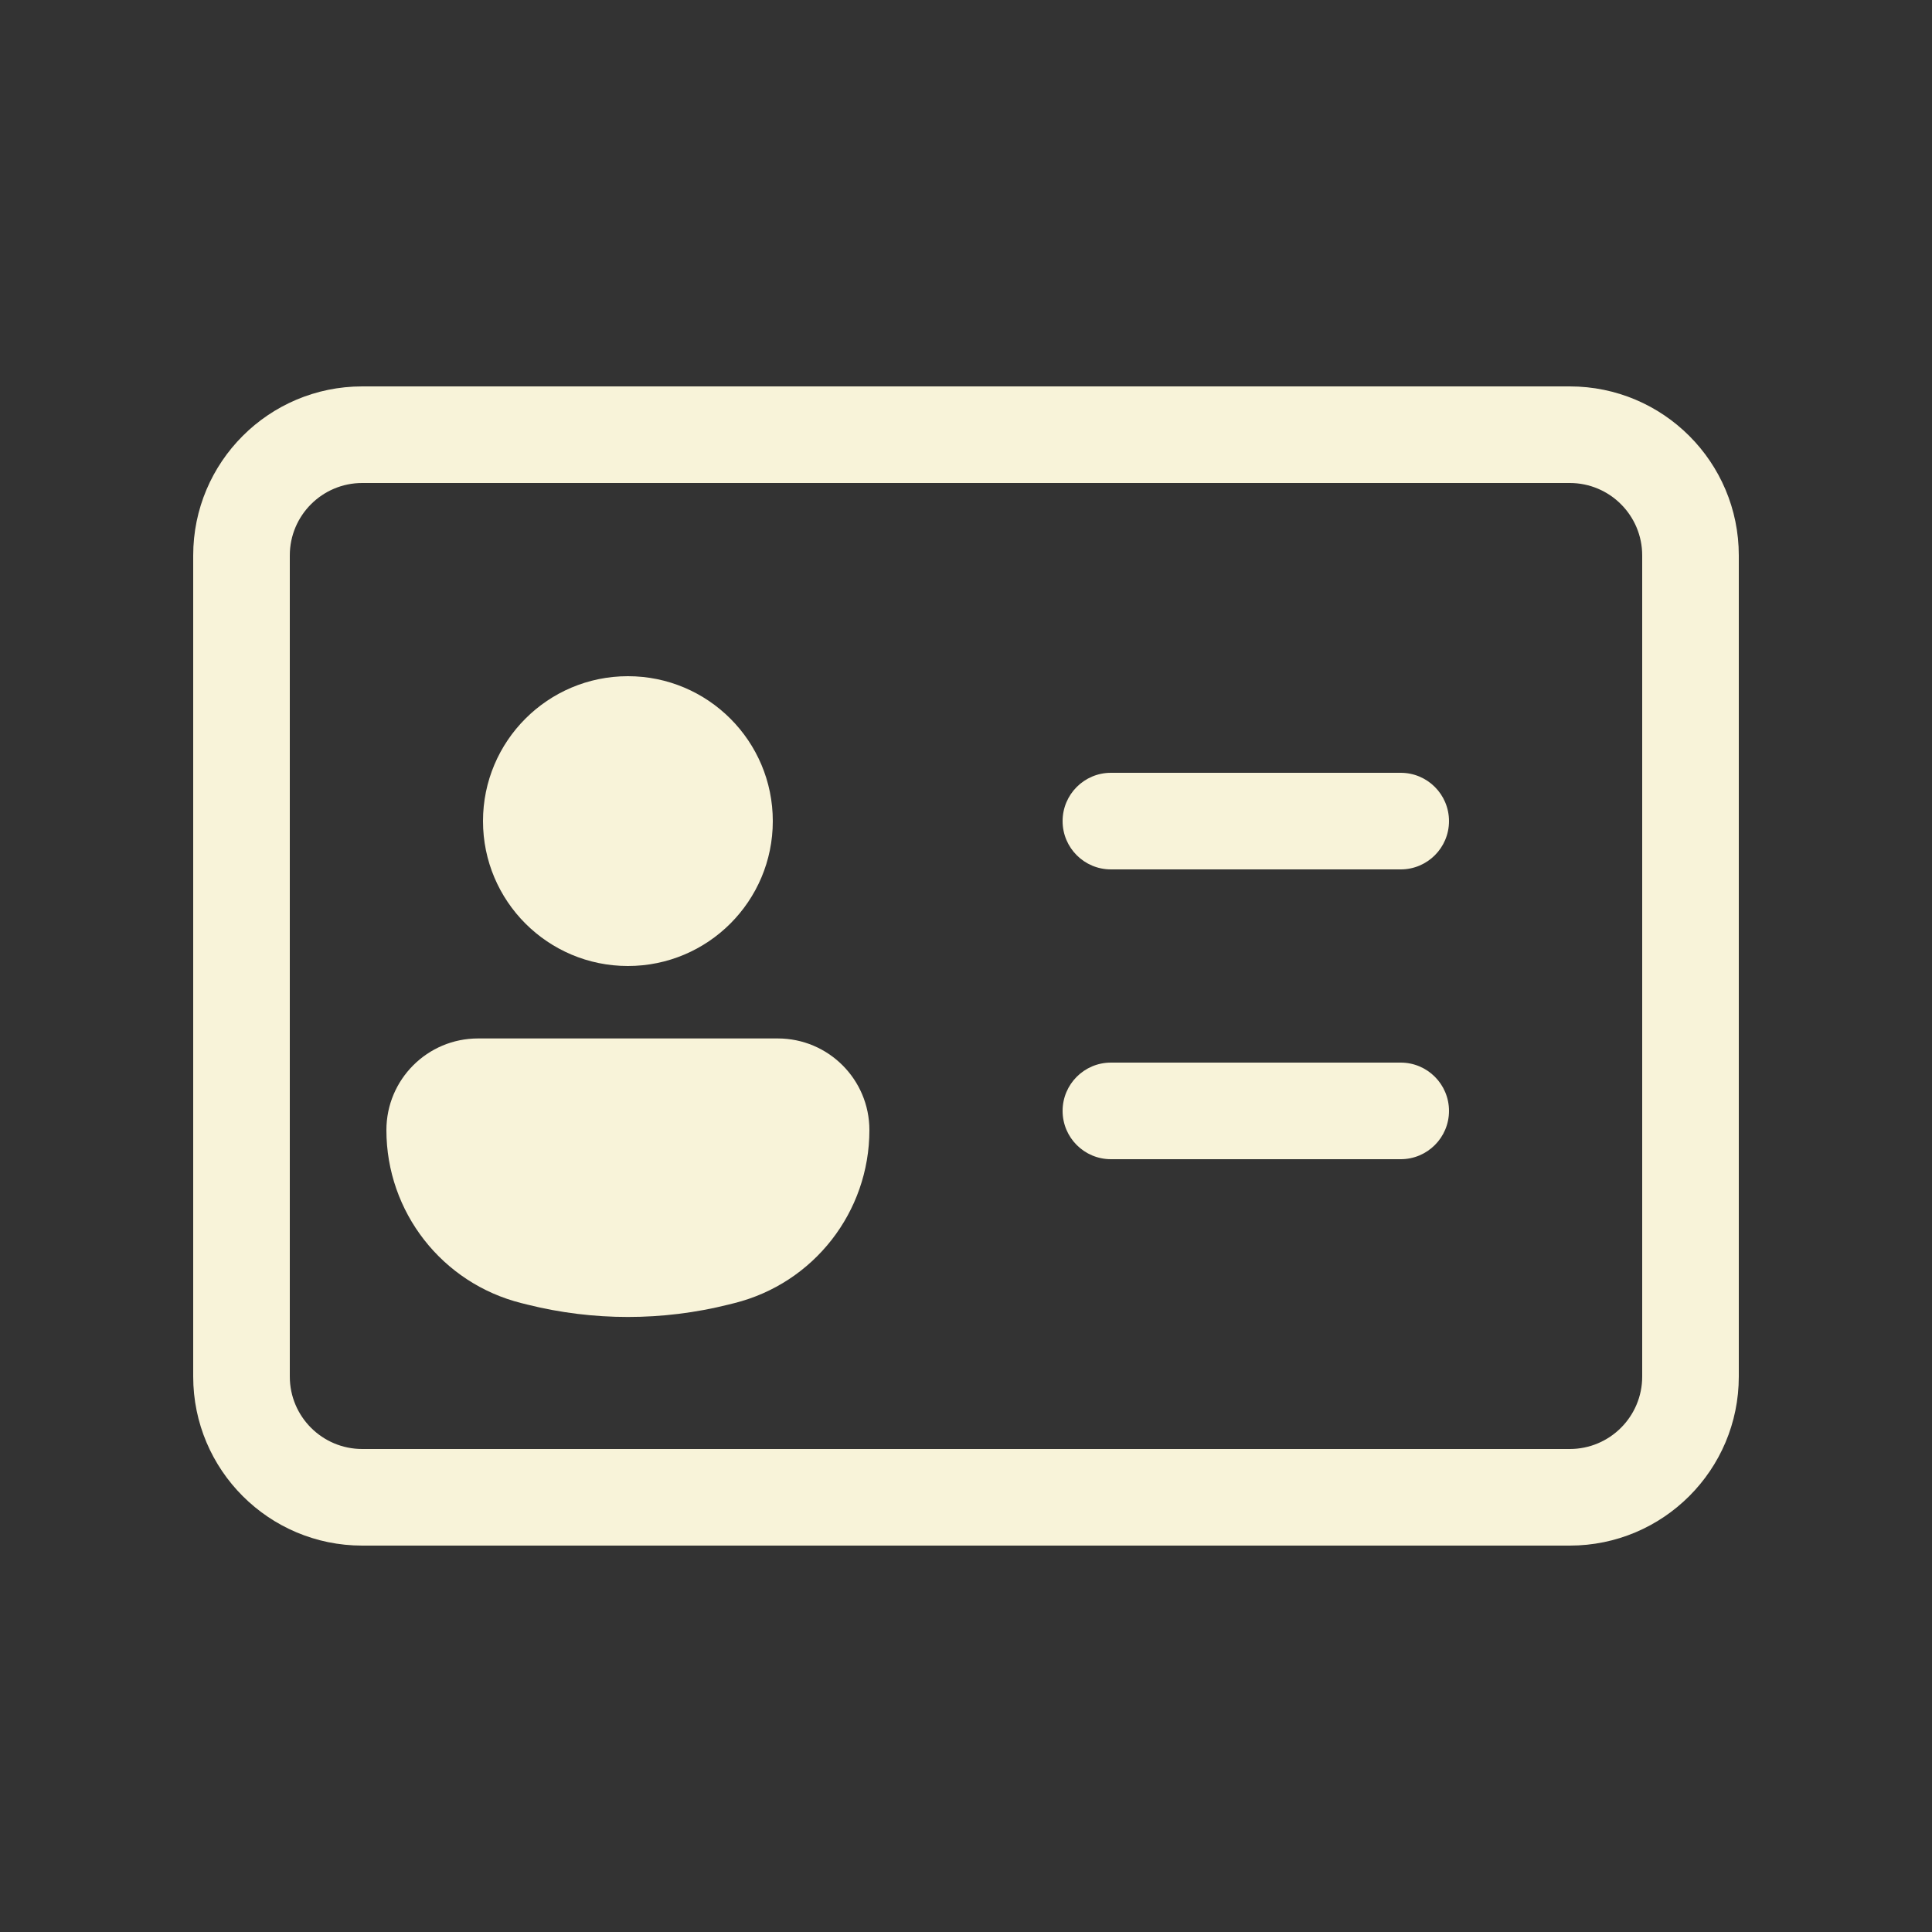 <svg width="80" height="80" viewBox="0 0 80 80" fill="none" xmlns="http://www.w3.org/2000/svg">
<rect x="0" y="0" width="80" height="80" fill="#333333" stroke="none"/>
<path d="M32 34C32 37.314 29.314 40 26 40C22.686 40 20 37.314 20 34C20 30.686 22.686 28 26 28C29.314 28 32 30.686 32 34Z" fill="#F8F3D9"/>
<path d="M16 46.795C16 44.699 17.699 43 19.795 43H32.205C34.301 43 36 44.699 36 46.795C36 50.184 33.694 53.138 30.406 53.96L30.17 54.019C27.432 54.704 24.568 54.704 21.83 54.019L21.594 53.96C18.306 53.138 16 50.184 16 46.795Z" fill="#F8F3D9"/>
<path d="M46 32C44.896 32 44 32.895 44 34C44 35.105 44.896 36 46 36H58C59.104 36 60 35.105 60 34C60 32.895 59.104 32 58 32H46Z" fill="#F8F3D9"/>
<path d="M46 44C44.896 44 44 44.896 44 46C44 47.104 44.896 48 46 48H58C59.104 48 60 47.104 60 46C60 44.896 59.104 44 58 44H46Z" fill="#F8F3D9"/>
<path d="M8 23C8 19.134 11.134 16 15 16H65C68.866 16 72 19.134 72 23V57C72 60.866 68.866 64 65 64H15C11.134 64 8 60.866 8 57V23ZM15 20C13.343 20 12 21.343 12 23V57C12 58.657 13.343 60 15 60H65C66.657 60 68 58.657 68 57V23C68 21.343 66.657 20 65 20H15Z" fill="#F8F3D9"/>
</svg>
